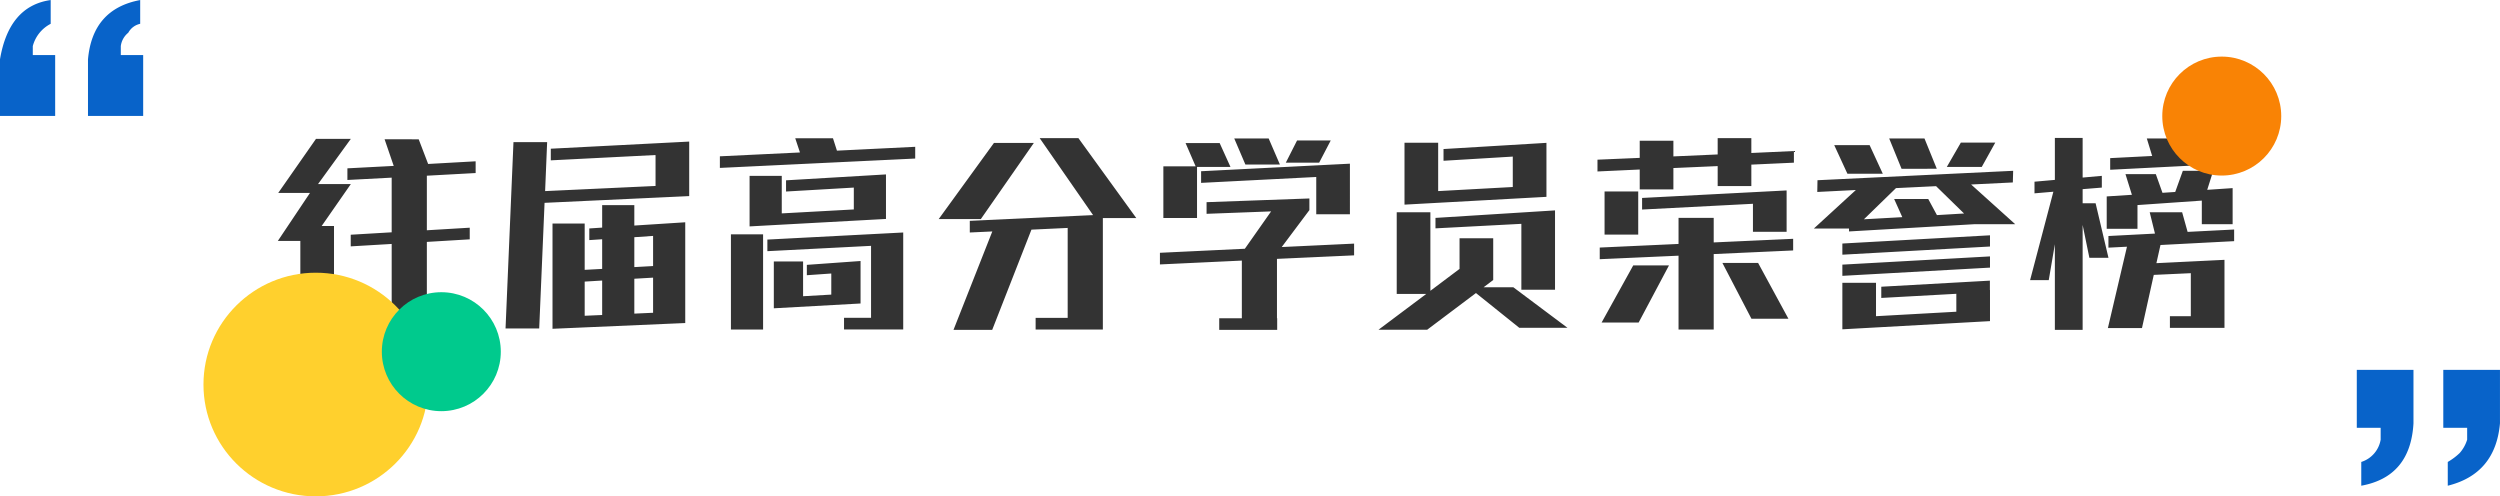 <svg id="组_9" data-name="组 9" xmlns="http://www.w3.org/2000/svg" width="526.031" height="104.44" viewBox="0 0 526.031 104.44">
<defs>
    <style>
      .cls-1 {
        fill: #333;
      }

      .cls-1, .cls-2 {
        fill-rule: evenodd;
      }

      .cls-2 {
        fill: #0863c9;
      }

      .cls-3 {
        fill: #ffd02d;
      }

      .cls-4 {
        fill: #f98305;
      }

      .cls-5 {
        fill: #00ca8d;
      }
    </style>
  </defs>
  <path id="往届高分学员荣誉榜" class="cls-1" d="M194.29,2904.44l-8.617.51v2.45l8.617-.51v14.82l-10.625.49v2.48l29.079-1.4v-2.47l-11.054.54v-14.89l9.024-.54v-2.45l-9.024.54v-11.48l10.265-.56v-2.47l-9.994.56-1.986-5.19H192.8l1.918,5.6-9.746.51v2.45l9.317-.49v11.5Zm-19.22,20.44h7.083v-21.77h-2.594l6.136-8.82h-6.9l6.9-9.51h-7.332l-7.941,11.37H177.1l-6.768,10.11h4.738v18.62Zm52.7-38.03v2.45l22.04-1.12v6.51l-23.236,1.08L227,2885.46h-7.084l-1.669,39.22h7.083l1.128-26.44,30.433-1.42v-11.47Zm17.574,16.17v-4.29h-6.768v4.72l-2.707.18v2.45l2.707-.18v6.24l-3.677.2v-9.74H228.13v22.14l27.928-1.21v-21.2ZM234.9,2914.81l3.677-.22v7.25l-3.677.16v-7.19Zm10.445-.6,3.948-.23v7.39l-3.948.18v-7.34Zm0-8.74,3.948-.27v6.34l-3.948.22v-6.29Zm47.6,5.01-11.3.81v2.18l5.144-.36v4.44l-5.934.34v-7.32h-6.158v9.86l18.25-1.01v-8.94Zm8.979,14.4v-20.4l-28.583,1.49v2.44l21.815-1.12v15.14h-5.685v2.45h12.453Zm-25.56-32.32h-6.768v10.64l28.7-1.57v-9.37l-21.026,1.24v2.36l14.258-.83v4.6l-15.16.83v-7.9Zm-13.017-4.11v2.44l41.1-1.97v-2.47l-16.469.81-0.835-2.61h-7.94l0.992,2.99Zm2.324,16.41v20.04h6.768v-20.04h-6.768Zm85.3-3.41-12.182-16.82H330.64l11.235,16.19-25.944,1.21v2.45l4.738-.22-8.167,20.71h8.144l8.257-21.09,7.625-.36v18.93h-6.745v2.45h14.145v-23.45h7.038Zm-41.577.2h8.866l11.145-16.01h-8.393Zm87.4,7.64v-2.47l-15.228.72,5.821-7.77v-2.45l-21.635.78v2.45l13.581-.51-5.527,7.86-17.867.85v2.45l17.235-.81v12.13h-4.76v2.45H380.61v-2.45h-0.045v-12.49Zm-26.011-18.6-2.279-5.03h-7.174l2.121,4.9h-6.791v10.87h7.084v-10.74h7.039Zm-6.182.9v2.45l24.229-1.24v7.84h7.084V2890Zm20.191-6.47-2.369,4.67h7.016l2.437-4.67h-7.084Zm-10.874,5.06h7.265l-2.369-5.49h-7.242Zm41.691-3.26v2.47l14.573-.88v6.4l-15.7.86v-10.18h-7.084v13.03l29.869-1.64v-11.36h0Zm15.949,37.62H441.7l-11.393-8.53h-6.271l2.03-1.53v-8.78h-7.084v6.44l-6.136,4.61v-16.53h-7.083v17.18h6.226l-10.062,7.54H412.17l10.265-7.72Zm7.512-22.26v-2.45l-25.153,1.58v2.2l18.07-.95v13.86h7.083v-14.24h0Zm34.223-7.57h7.084v-4.51l8.956-.41v-2.45l-8.956.41v-3.12h-7.084v3.43l-9.317.41v-3.3h-7.084v3.61l-8.888.38v2.48l8.888-.41v4.18h7.084v-4.49l9.317-.41v4.2Zm-8.234,30.19h7.4v-15.88l16.716-.76v-2.45l-16.716.76v-5.16h-7.4v5.48l-16.581.76v2.45l16.581-.74v15.54Zm-7.67-27.69v2.44l23.326-1.21v5.89h7.084v-8.7Zm24.409,13.67h-7.512l6.114,11.75h7.783Zm-25.131,12.54,6.384-12.02H455.53l-6.655,12.02h7.783Zm-0.09-27.58h-7.084v9.09h7.084v-9.09Zm70.837,6.89h8.482l-9.272-8.35,8.776-.43,0.067-2.45-41.171,1.98-0.045,2.47,8.121-.41-8.843,8.11h7.4v0.61l26.462-1.53h0.023Zm-9.814-5.3h-7.174l1.715,3.82-8.077.45,6.746-6.56,8.437-.41,5.888,5.75-5.707.34Zm-10.986,17.63h-7.084v9.79l31.064-1.72v-6.54h-0.022v-1.98l-22.853,1.28v2.36l15.792-.87v3.77l-16.9.94h0v-7.03Zm17.844-29.49-2.955,5.12h7.354l2.843-5.12h-7.242Zm-23.868,6.54h7.445l-2.775-6.02h-7.445Zm11.393-1.04H519.4l-2.594-6.38H509.38Zm18.611,18.44-31.064,1.73v2.36l31.064-1.73v-2.36Zm0-4.44-31.064,1.73v2.35l31.064-1.72v-2.36Zm8.438,9.43h3.925l1.286-7.55v18.02h5.843v-22.08l1.421,6.92h4.016l-2.707-11.48h-2.73v-2.97l4.038-.33v-2.47l-4.038.36v-8.34h-5.843v8.83l-4.286.38v2.45l3.97-.34Zm33.817-1.46v9.05h-4.4v2.45h11.483v-14.31l-14.325.7,0.857-3.82,15.5-.81v-2.45l-9.791.5-1.151-4.13H564.2l1.106,4.49-9.791.51v2.45l3.9-.2-4.016,17.12h7.174l2.481-11.19Zm2.323-10.31h6.475v-7.59l-5.347.36,1.263-4H571.17l-1.6,4.45-2.684.18-1.4-3.93H559.1l1.353,4.35-5.3.34v6.81h6.474v-4.99l13.536-.94h0v4.96Zm-19.288-13.9v2.45l25.109-1.28v-2.45l-9.069.45-1.174-3.31H563.59l1.128,3.69Z" transform="translate(-111.875 -2855.56)"/>
  <path id="_" data-name="“" class="cls-2" d="M130.388,2868.07q0.94-10.62,10.985-12.5v5a3.745,3.745,0,0,0-2.511,1.88,4.293,4.293,0,0,0-1.569,2.81v1.88H142v12.81H130.388v-11.88Zm-18.519,0q1.884-11.25,10.672-12.5v5a7.4,7.4,0,0,0-3.767,4.69v1.88h4.708v12.81H111.869v-11.88Z" transform="translate(-111.875 -2855.56)"/>
  <path id="_2" data-name="”" class="cls-2" d="M637.9,2944.63q-0.941,10.635-10.985,13.13v-5a13.119,13.119,0,0,0,2.511-1.88,7.62,7.62,0,0,0,1.569-2.81v-2.5h-5.022v-12.19H637.9v11.25Zm-18.2,0q-0.633,11.25-10.986,13.13v-5a5.953,5.953,0,0,0,4.081-4.69v-2.5h-5.022v-12.19h11.927v11.25Z" transform="translate(-111.875 -2855.56)"/>
  <ellipse id="椭圆_1_拷贝_3" data-name="椭圆 1 拷贝 3" class="cls-3" cx="66.453" cy="80.91" rx="23.641" ry="23.53"/>
  <circle id="椭圆_1_拷贝_5" data-name="椭圆 1 拷贝 5" class="cls-4" cx="467.485" cy="24.425" r="12.515"/>
  <circle id="椭圆_1_拷贝_3-2" data-name="椭圆 1 拷贝 3" class="cls-5" cx="92.859" cy="74" r="12.516"/>
</svg>
